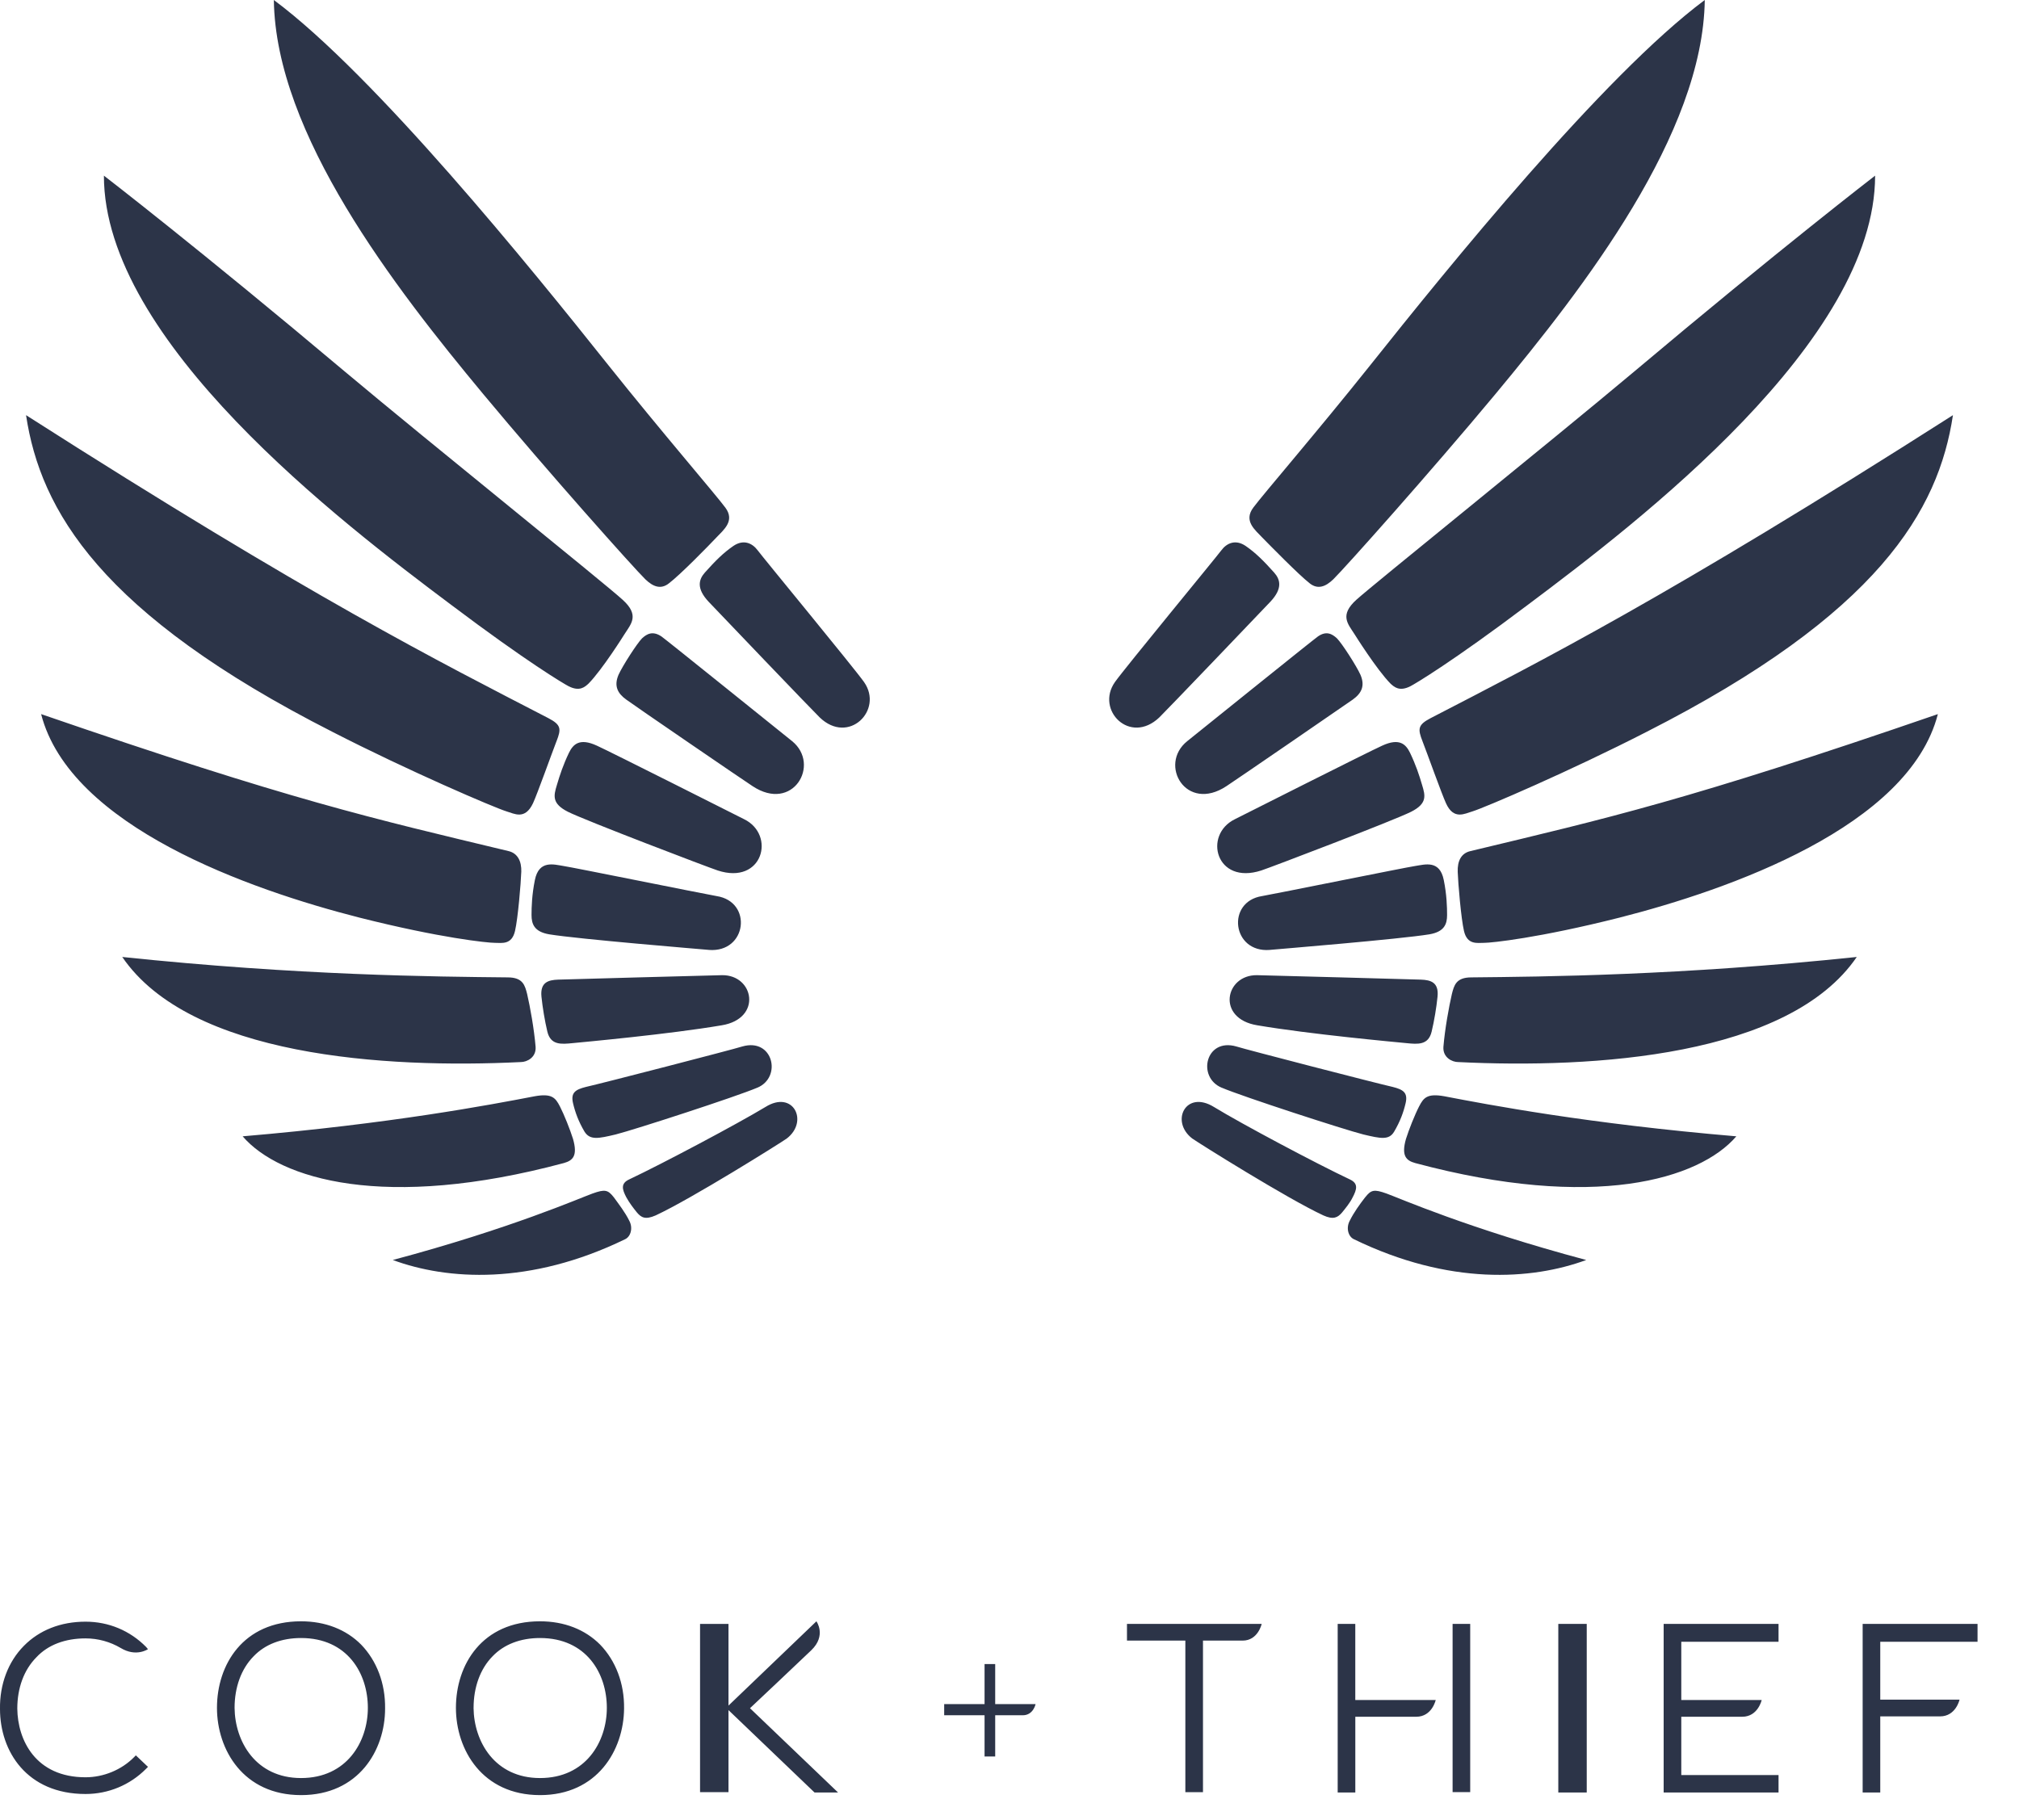 <svg xmlns="http://www.w3.org/2000/svg" width="71" height="64" viewBox="0 0 71 64">
    <g fill="#2C3448">
        <path d="M30.388 23.993c-.361-.509-3.55-4.375-3.743-4.636-.194-.261-.504-.392-.852-.157-.362.248-.646.536-1.007.94-.22.249-.297.562.129 1.02.206.221 3.744 3.918 3.911 4.074 1.02.98 2.247-.26 1.562-1.24M23.52 20.52c-.283.221-.554.117-.825-.144-.414-.405-3.421-3.775-5.693-6.505C13.865 10.096 9.695 4.715 9.63 0c3.562 2.651 9.036 9.417 11.76 12.84 1.884 2.363 3.77 4.544 4.118 5.015.348.47-.065.783-.323 1.058-.258.274-1.265 1.306-1.665 1.606M26.464 27.65c-.207-.13-4.234-2.886-4.44-3.043-.31-.222-.44-.483-.272-.875.142-.313.646-1.097.826-1.28.168-.156.375-.274.685-.065.167.117 4.285 3.435 4.595 3.683 1.007.823.026 2.521-1.394 1.58M21.959 22.309c.232-.366.542-.667-.065-1.215-.594-.549-6.803-5.538-9.746-8.007-5.15-4.336-8.494-6.909-8.494-6.909 0 5.825 8.313 12.173 12.199 15.086 2.685 2.024 3.989 2.795 4.144 2.873.387.196.568.026.697-.091.49-.497 1.265-1.737 1.265-1.737M25.238 30.616c-.323-.105-4.673-1.764-5.267-2.064-.568-.288-.504-.562-.388-.94.104-.353.22-.706.426-1.137.142-.287.362-.535.982-.248.438.196 4.944 2.469 5.176 2.586 1.123.549.658 2.325-.93 1.803M19.57 26.07c-.167.431-.67 1.842-.826 2.181-.284.601-.658.366-.93.288-.425-.13-3.446-1.424-6.118-2.795C3.525 21.59 1.42 17.946.916 14.602c10.057 6.427 14.51 8.66 18.37 10.658.452.236.452.38.285.81M18.331 30.668c-.013.392-.116 1.632-.22 2.076-.115.497-.464.418-.71.418-.257 0-1.923-.17-4.763-.888-3.847-.98-10.172-3.2-11.192-7.157 8.83 3.043 11.605 3.657 16.446 4.82.31.078.452.352.44.73M24.928 33.41c-.284-.026-4.583-.378-5.616-.548-.529-.091-.62-.366-.62-.68 0-.286.014-.718.117-1.227.142-.718.671-.548 1.007-.496.348.052 4.931.98 5.383 1.058 1.278.196 1.071 1.998-.271 1.894M25.38 36.062c-1.846.314-4.841.588-5.241.627-.4.04-.775.078-.891-.405-.09-.379-.168-.849-.207-1.228-.051-.51.246-.587.581-.6.349-.014 5.254-.144 5.77-.157 1.124-.013 1.42 1.528-.012 1.763M18.538 34.965c.103.444.245 1.228.297 1.855.026.378-.31.535-.517.535-4.776.235-11.63-.196-14.019-3.696 6.222.653 10.999.692 13.555.718.542 0 .606.287.684.588M26.632 38.256c-.736.314-4.312 1.476-4.983 1.646-.607.144-.904.209-1.097-.104-.207-.353-.323-.667-.4-.993-.09-.379.09-.483.451-.575.53-.117 5.177-1.319 5.5-1.423 1.084-.314 1.407 1.084.529 1.45M19.687 38.91c-.155-.301-.284-.458-.878-.353-1.562.3-5.06.966-10.276 1.41 1.304 1.515 5.009 2.626 11.296.94.322-.09.49-.26.322-.848-.103-.327-.31-.85-.464-1.15M27.665 40.046c-.22.156-3.344 2.116-4.609 2.703-.361.157-.503.079-.658-.104-.117-.144-.259-.327-.375-.536-.142-.274-.206-.483.104-.627 1.161-.548 3.795-1.946 4.789-2.546.98-.614 1.536.509.749 1.11M21.584 42.11c-.206-.262-.31-.288-.748-.131-.44.157-2.866 1.228-7.023 2.338 1.91.705 4.815.901 8.172-.732.193-.091.284-.392.142-.653-.142-.287-.362-.574-.543-.823M39.205 23.993c.362-.509 3.55-4.375 3.744-4.636.194-.261.503-.392.852-.157.361.248.645.536 1.007.94.22.249.297.562-.13 1.02-.206.221-3.743 3.918-3.91 4.074-1.033.98-2.247-.26-1.563-1.24M46.06 20.52c.284.221.555.117.826-.144.413-.405 3.421-3.775 5.693-6.505C55.716 10.096 59.886 4.715 59.95 0c-3.563 2.651-9.036 9.417-11.76 12.84-1.885 2.363-3.77 4.544-4.118 5.015-.349.47.065.783.323 1.058.27.274 1.278 1.306 1.665 1.606M43.13 27.65c.206-.13 4.22-2.886 4.44-3.043.31-.222.44-.483.271-.875-.142-.313-.645-1.097-.826-1.28-.168-.156-.374-.274-.671-.065-.168.117-4.286 3.435-4.596 3.683-1.02.823-.038 2.521 1.382 1.58M47.635 22.309c-.232-.366-.542-.667.064-1.215.607-.549 6.804-5.538 9.747-8.007 5.15-4.336 8.494-6.909 8.494-6.909 0 5.825-8.313 12.173-12.2 15.086-2.684 2.024-3.988 2.795-4.143 2.873-.387.196-.568.026-.697-.091-.49-.497-1.265-1.737-1.265-1.737M44.356 30.616c.323-.105 4.673-1.764 5.267-2.064.568-.288.503-.562.387-.94-.103-.353-.22-.706-.426-1.137-.142-.287-.361-.535-.98-.248-.44.196-4.945 2.469-5.177 2.586-1.124.549-.672 2.325.929 1.803M50.023 26.07c.168.431.671 1.842.826 2.181.271.601.659.366.93.288.426-.13 3.446-1.424 6.119-2.795 8.171-4.154 10.275-7.798 10.779-11.142-10.07 6.427-14.51 8.66-18.37 10.658-.452.236-.452.38-.284.81M51.262 30.668c.013.392.117 1.632.22 2.076.116.497.465.418.71.418.258 0 1.923-.17 4.763-.888 3.847-.98 10.173-3.2 11.192-7.157-8.83 3.043-11.605 3.657-16.446 4.82-.322.078-.452.352-.439.73M44.653 33.41c.284-.026 4.583-.378 5.615-.548.53-.091.62-.366.62-.68 0-.286-.013-.718-.116-1.227-.142-.718-.659-.548-1.007-.496-.349.052-4.931.98-5.383 1.058-1.265.196-1.059 1.998.27 1.894M44.214 36.062c1.846.314 4.84.588 5.241.627.4.04.775.078.89-.405.091-.379.169-.849.207-1.228.052-.51-.245-.587-.58-.6-.35-.014-5.255-.144-5.77-.157-1.124-.013-1.434 1.528.012 1.763M51.056 34.965c-.103.444-.245 1.228-.297 1.855-.026.378.31.535.516.535 4.777.235 11.631-.196 14.02-3.696-6.223.653-10.999.692-13.555.718-.542 0-.607.287-.684.588M42.962 38.256c.736.314 4.311 1.476 4.983 1.646.606.144.903.209 1.084-.104.207-.353.323-.667.4-.993.09-.379-.09-.483-.452-.575-.529-.117-5.176-1.319-5.499-1.423-1.084-.314-1.394 1.084-.516 1.45M49.907 38.91c.155-.301.284-.458.878-.353 1.562.3 5.047.966 10.275 1.41-1.303 1.515-5.008 2.626-11.295.94-.323-.09-.49-.26-.323-.848.103-.327.31-.85.465-1.15M41.93 40.046c.219.156 3.343 2.116 4.608 2.703.348.157.503.079.658-.104.116-.144.271-.327.374-.536.142-.274.207-.483-.103-.627-1.162-.548-3.795-1.946-4.776-2.546-.994-.614-1.55.509-.762 1.11M48.01 42.11c.206-.262.31-.288.748-.131.439.157 2.866 1.228 7.023 2.338-1.911.705-4.816.901-8.172-.732-.194-.091-.284-.392-.142-.653.142-.287.349-.574.542-.823M59.124 57.744h3.42v-.627h-4.04v5.93h4.04v-.614h-3.42v-2.051h2.143c.555 0 .684-.588.684-.588h-2.827v-2.05zM69.542 57.744v-.627h-4.04v5.93h.619v-2.678h2.104c.555 0 .684-.588.684-.588h-2.788v-2.037h3.42zM3.008 63.099C.943 63.099 0 61.597 0 60.108c-.013-.862.284-1.659.84-2.22.542-.55 1.29-.85 2.168-.85.813 0 1.562.314 2.13.889l.065.078s-.413.287-.956-.04c-.374-.221-.8-.339-1.239-.339-.71 0-1.317.222-1.73.666-.439.444-.67 1.084-.67 1.803.012 1.11.645 2.416 2.4 2.416.633 0 1.265-.261 1.704-.705l.065-.066.426.405-.065.066c-.568.574-1.33.888-2.13.888M10.586 63.138c-2.027 0-2.956-1.594-2.956-3.07 0-1.515.916-3.043 2.956-3.043.852 0 1.588.288 2.117.823.542.562.852 1.359.839 2.247 0 1.463-.93 3.043-2.956 3.043m-2.337-3.07c.013 1.19.749 2.47 2.337 2.47 1.613 0 2.35-1.28 2.35-2.47 0-1.214-.724-2.455-2.35-2.455-.684 0-1.265.222-1.665.64-.44.444-.672 1.097-.672 1.816M18.99 63.138c-2.027 0-2.957-1.594-2.957-3.07 0-1.515.917-3.043 2.957-3.043.852 0 1.587.288 2.117.823.542.562.852 1.359.839 2.247-.013 1.463-.943 3.043-2.956 3.043m-2.337-3.07c.013 1.19.749 2.47 2.337 2.47 1.613 0 2.35-1.28 2.35-2.47 0-1.214-.724-2.455-2.35-2.455-.685 0-1.265.222-1.666.64-.439.444-.67 1.097-.67 1.816M54.799 57.117H55.799V63.047H54.799zM51.082 59.847L51.082 57.117 51.701 57.117 51.701 63.033 51.082 63.033 51.082 60.434zM47.66 59.781v-2.664h-.619v5.93h.62v-2.665h2.143c.555 0 .684-.588.684-.588H47.66v-.013zM34.997 59.938v-1.41h-.374v1.41h-1.42v.392h1.42v1.45h.374v-1.45h.968c.374 0 .452-.392.452-.392h-1.42zM39.631 57.117v.587h2.053v5.33h.62v-5.33h1.394c.542 0 .67-.587.67-.587h-4.737zM26.374 60.082s1.846-1.738 2.155-2.038c.543-.522.181-1.019.181-1.019l-3.175 3.044 3.11 2.978h.827l-3.098-2.965z"/>
        <path d="M24.618 57.117H25.618V63.034H24.618z"/>
    </g>
</svg>
